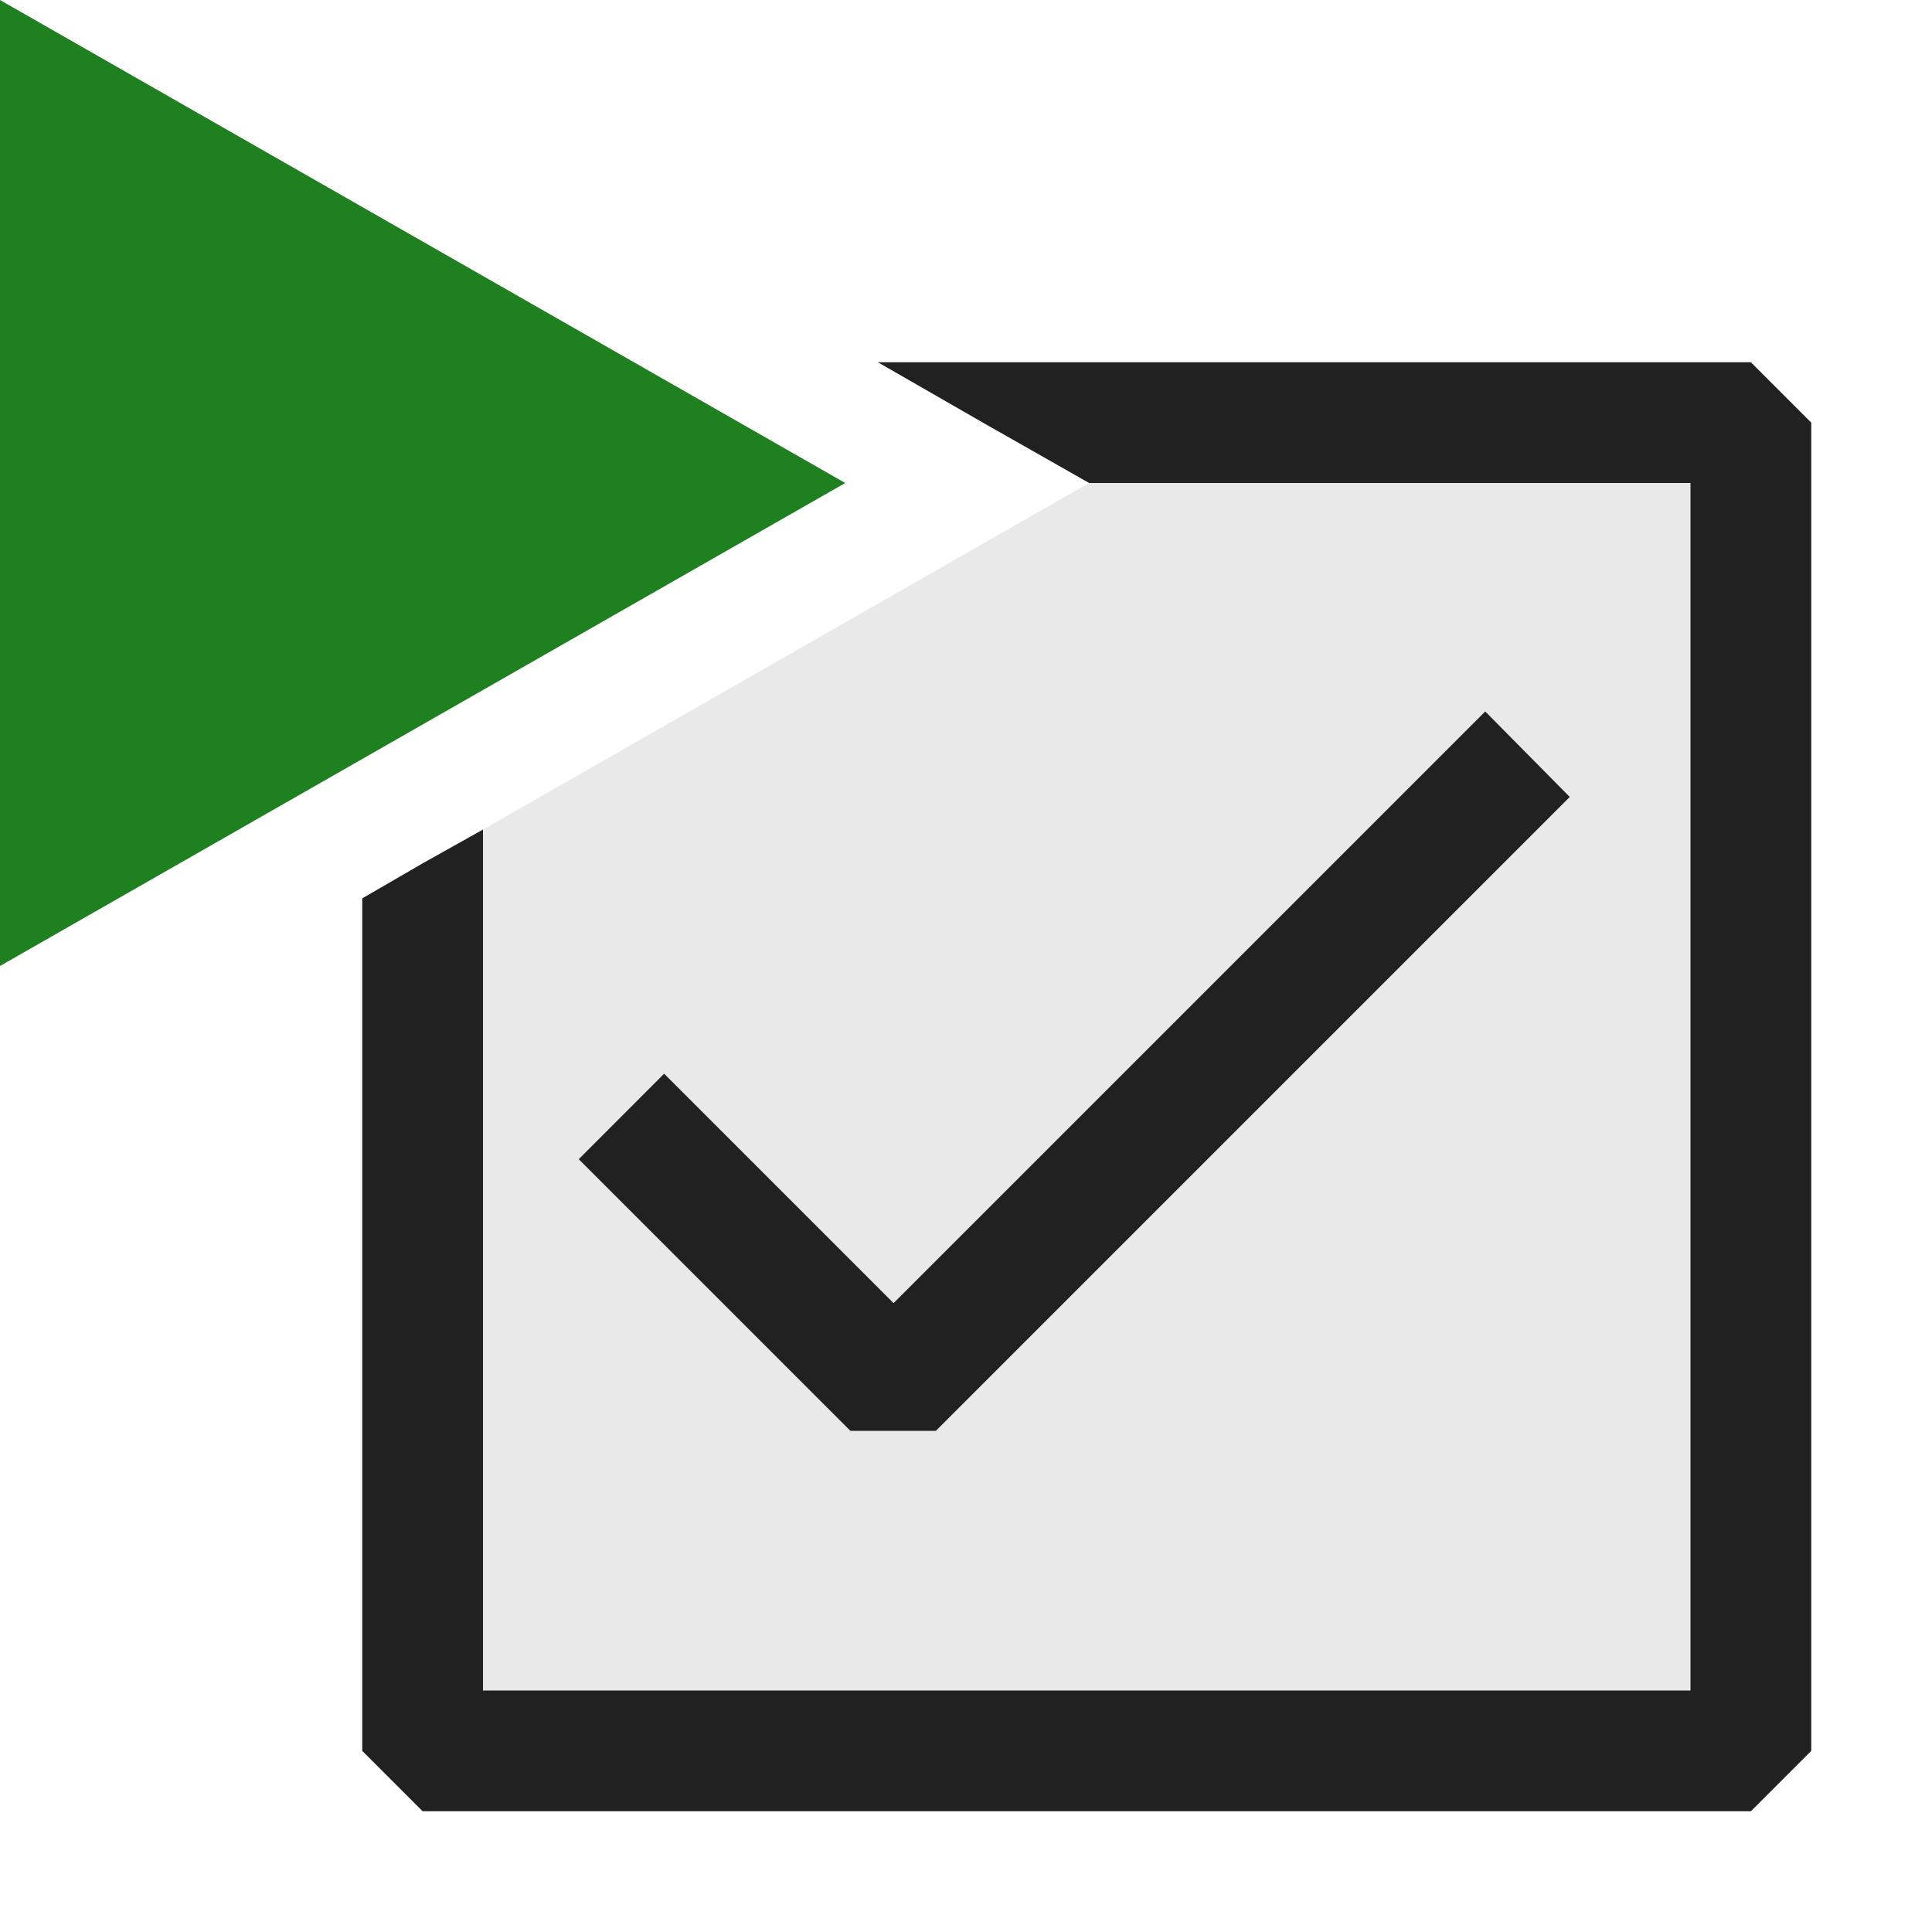 <svg xmlns="http://www.w3.org/2000/svg" viewBox="0 0 16 16">
  <defs>
    <style>.canvas{fill: none; opacity: 0;}.light-defaultgrey-10{fill: #212121; opacity: 0.1;}.light-defaultgrey{fill: #212121; opacity: 1;}.light-green{fill: #1f801f; opacity: 1;}</style>
  </defs>
  <title>IconLightRunChecked</title>
  <g id="canvas" class="canvas">
    <path class="canvas" d="M16,16H0V0H16Z" />
  </g>
  <g id="level-1">
    <path class="light-defaultgrey-10" d="M8.14,3.5l.88.5L4,6.87l-.5.28V14.5h11V3.5Z" />
    <path class="light-defaultgrey" d="M14.5,3H7.27l.87.5.88.5H14V14H4V6.87l-.5.28L3,7.44V14.5l.5.5h11l.5-.5V3.5Z" />
    <path class="light-defaultgrey" d="M13,6.6l-5.25,5.25H7.043L4.793,9.6,5.5,8.892l1.9,1.9,4.9-4.9Z" />
    <path class="light-green" d="M0,0,7,4,0,8Z" />
  </g>
</svg>
